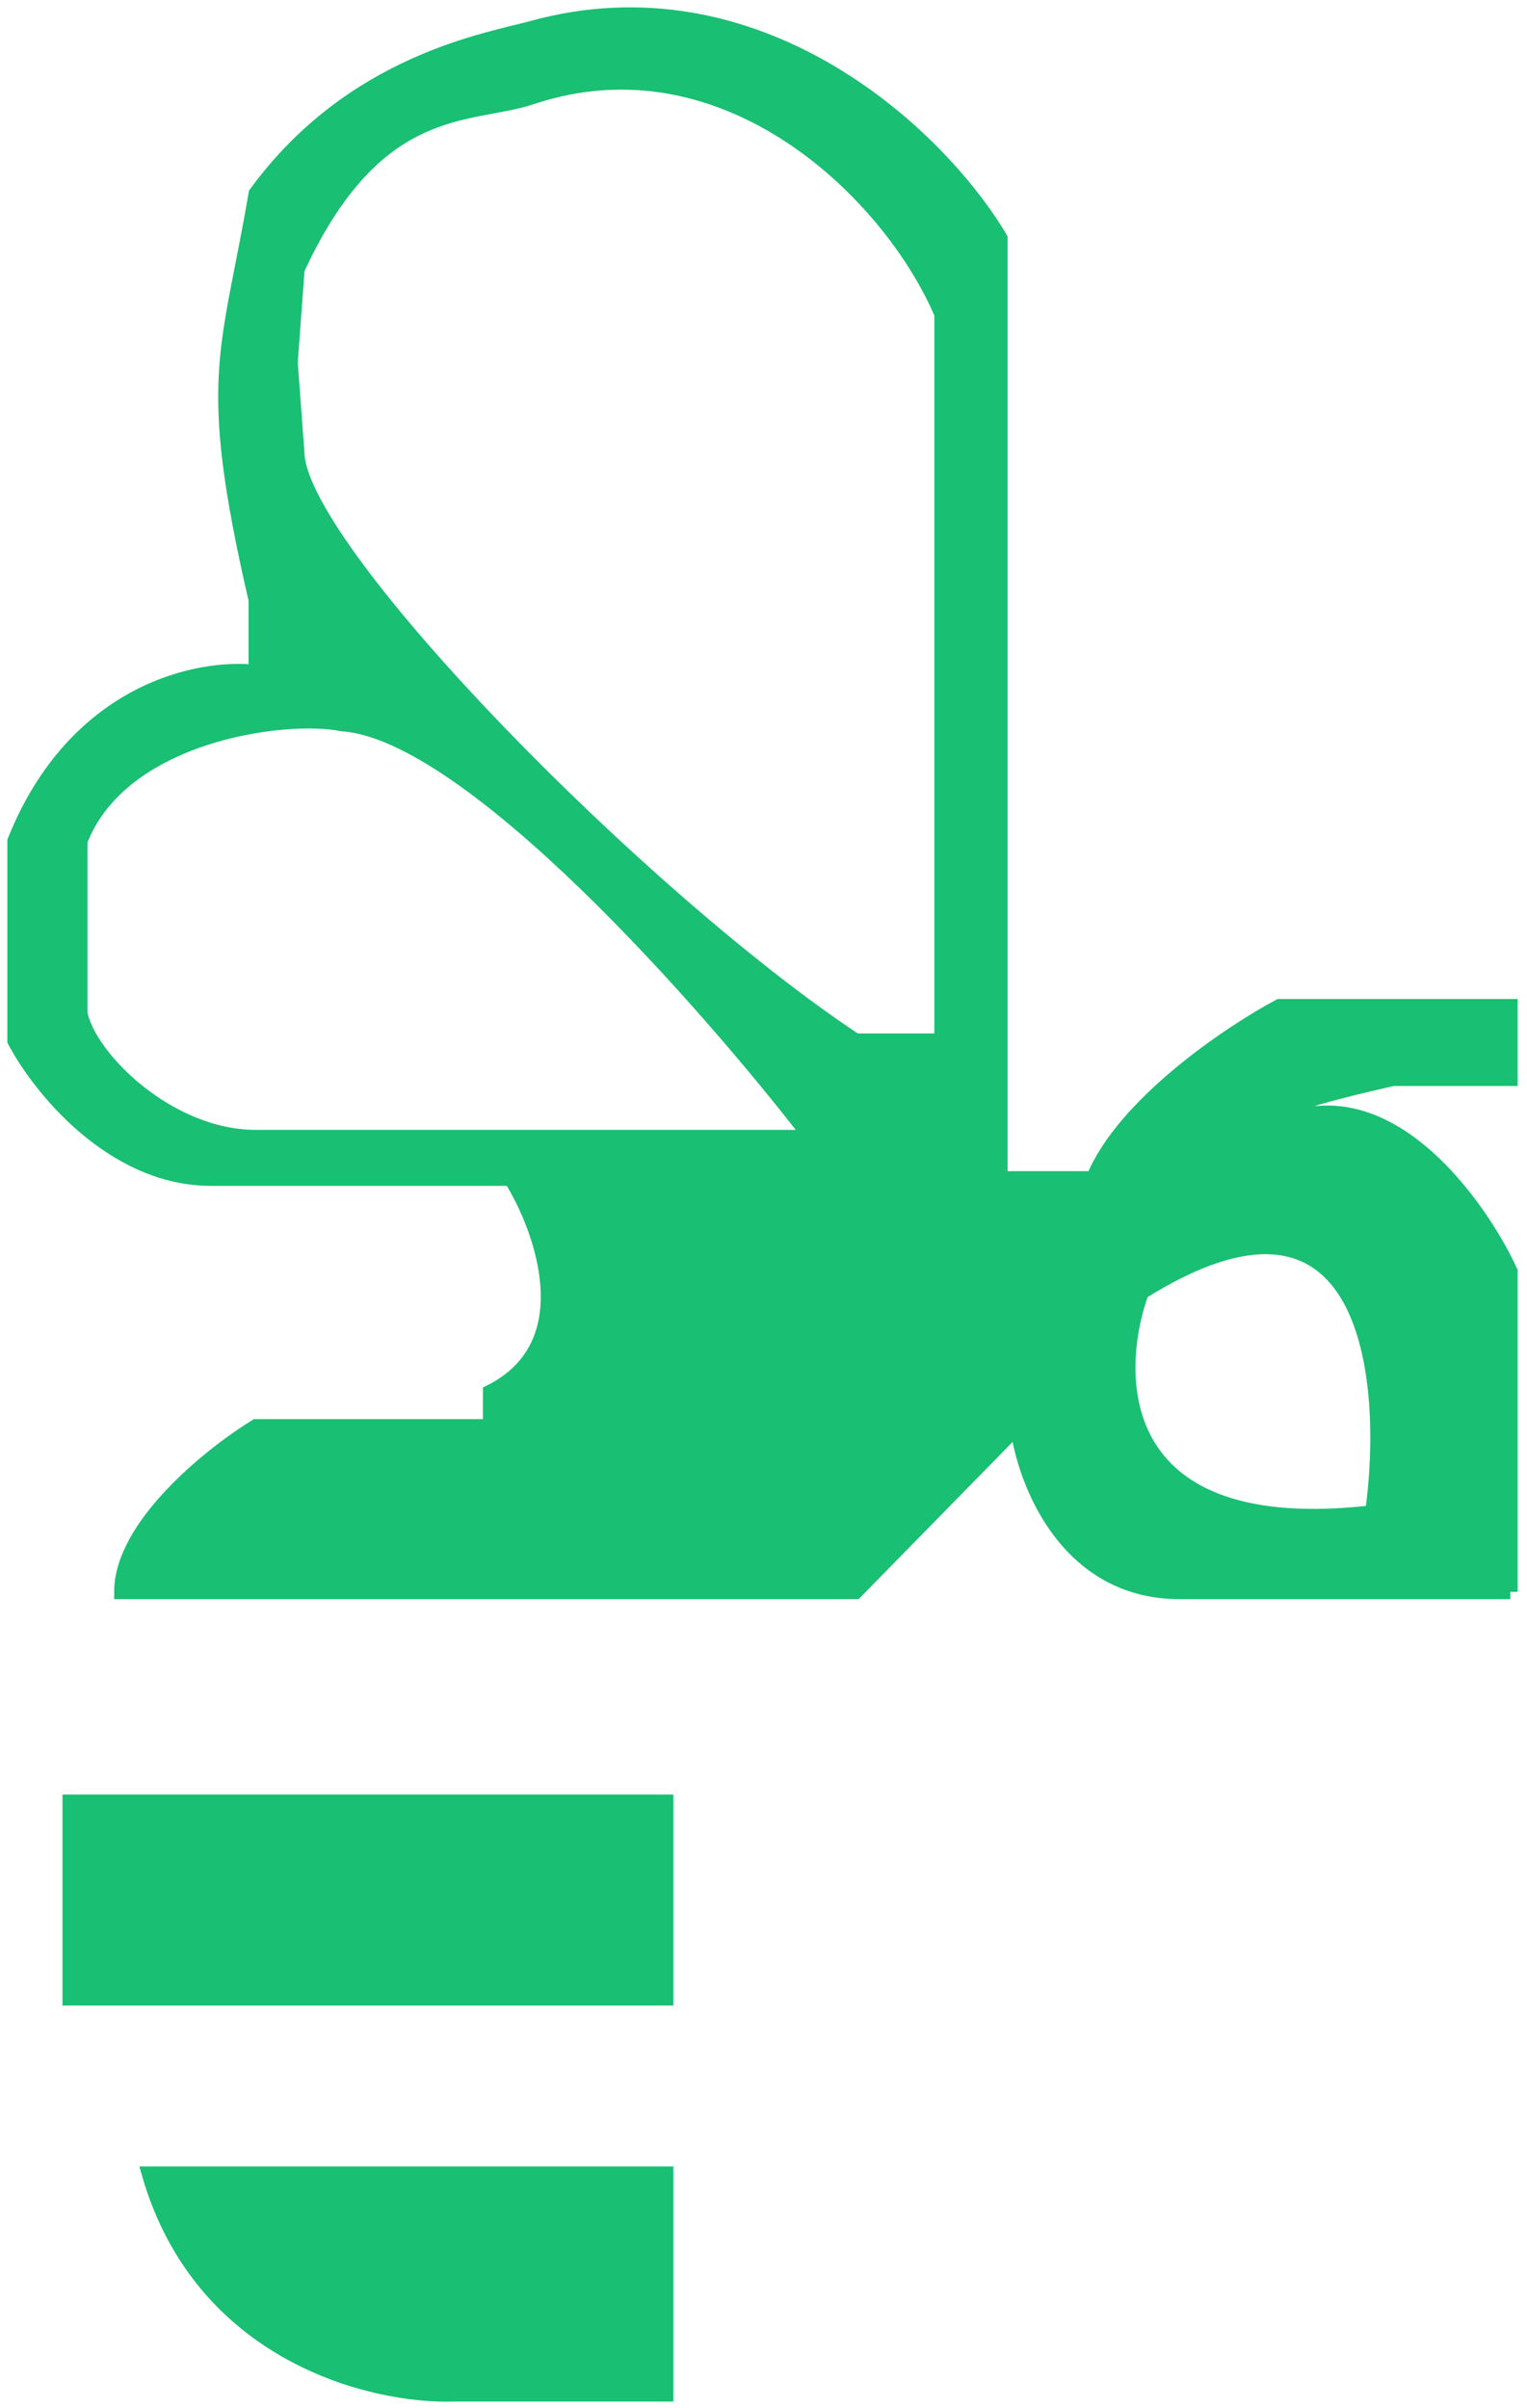 <svg width="104" height="164" viewBox="0 0 104 164" fill="none" xmlns="http://www.w3.org/2000/svg">
<path d="M10.154 148.039H45.36V163.049H30.808C25.41 163.205 13.721 160.422 10.154 148.039Z" fill="#19BF72"/>
<path d="M4.755 136.077H45.36V122.709H4.755V136.077Z" fill="#19BF72"/>
<path fill-rule="evenodd" clip-rule="evenodd" d="M8.276 108.403H58.269L69.3 97.145C69.769 100.898 72.633 108.403 80.331 108.403H102.863V86.591C101.142 82.839 96.15 75.427 89.954 75.803C83.758 76.178 90.658 74.395 94.883 73.457H102.863V68.532H87.138C83.773 70.33 76.529 75.193 74.463 80.259H68.126V16.232C63.745 8.883 51.462 -2.296 36.206 1.925C33.27 2.738 24.001 4.177 17.43 13.183C15.552 24.206 13.909 25.613 17.43 40.858V45.783C13.674 45.314 5.131 46.955 1 57.275V70.878C2.643 74.005 7.619 80.259 14.378 80.259H34.798C36.989 83.777 39.774 91.61 33.39 94.8V97.145H17.43C14.378 99.021 8.276 103.9 8.276 108.403ZM77.749 87.998C75.637 93.862 75.825 105.072 93.475 103.008C94.727 93.94 93.334 78.242 77.749 87.998ZM55.217 77.445H17.43C11.421 77.445 6.007 71.972 5.459 69.001V57.275C8.276 49.957 19.464 48.519 23.297 49.301C31.934 49.864 48.176 68.298 55.217 77.445ZM64.136 21.391V70.878H58.269C43.811 61.309 20.715 37.809 20.246 31.007L19.777 24.675L20.246 18.342C25.644 6.616 31.981 8.023 36.206 6.616C49.508 2.185 60.694 13.261 64.136 21.391Z" fill="#19BF72"/>
<path d="M80.331 108.403C72.633 108.403 69.769 100.898 69.3 97.145L58.269 108.403H8.276C8.276 103.9 14.378 99.021 17.43 97.145H33.39V94.8C39.774 91.61 36.989 83.777 34.798 80.259H14.378C7.619 80.259 2.643 74.005 1 70.878V57.275C5.131 46.955 13.674 45.314 17.43 45.783V40.858C13.909 25.613 15.552 24.206 17.43 13.183C24.001 4.177 33.27 2.738 36.206 1.925C51.462 -2.296 63.745 8.883 68.126 16.232V80.259H74.463C76.529 75.193 83.773 70.33 87.138 68.532H102.863V73.457H94.883C90.658 74.395 83.758 76.178 89.954 75.803C96.15 75.427 101.142 82.839 102.863 86.591V108.403M80.331 108.403C88.029 108.403 98.56 108.403 102.863 108.403M80.331 108.403H102.863M10.154 148.039H45.36V163.049H30.808C25.41 163.205 13.721 160.422 10.154 148.039ZM4.755 136.077H45.36V122.709H4.755V136.077ZM77.749 87.998C75.637 93.862 75.825 105.072 93.475 103.008C94.727 93.94 93.334 78.242 77.749 87.998ZM17.43 77.445H55.217C48.176 68.298 31.934 49.864 23.297 49.301C19.464 48.519 8.276 49.957 5.459 57.275V69.001C6.007 71.972 11.421 77.445 17.43 77.445ZM64.136 70.878V21.391C60.694 13.261 49.508 2.185 36.206 6.616C31.981 8.023 25.644 6.616 20.246 18.342L19.777 24.675L20.246 31.007C20.715 37.809 43.811 61.309 58.269 70.878H64.136Z" stroke="#19BF72"/>
</svg>
